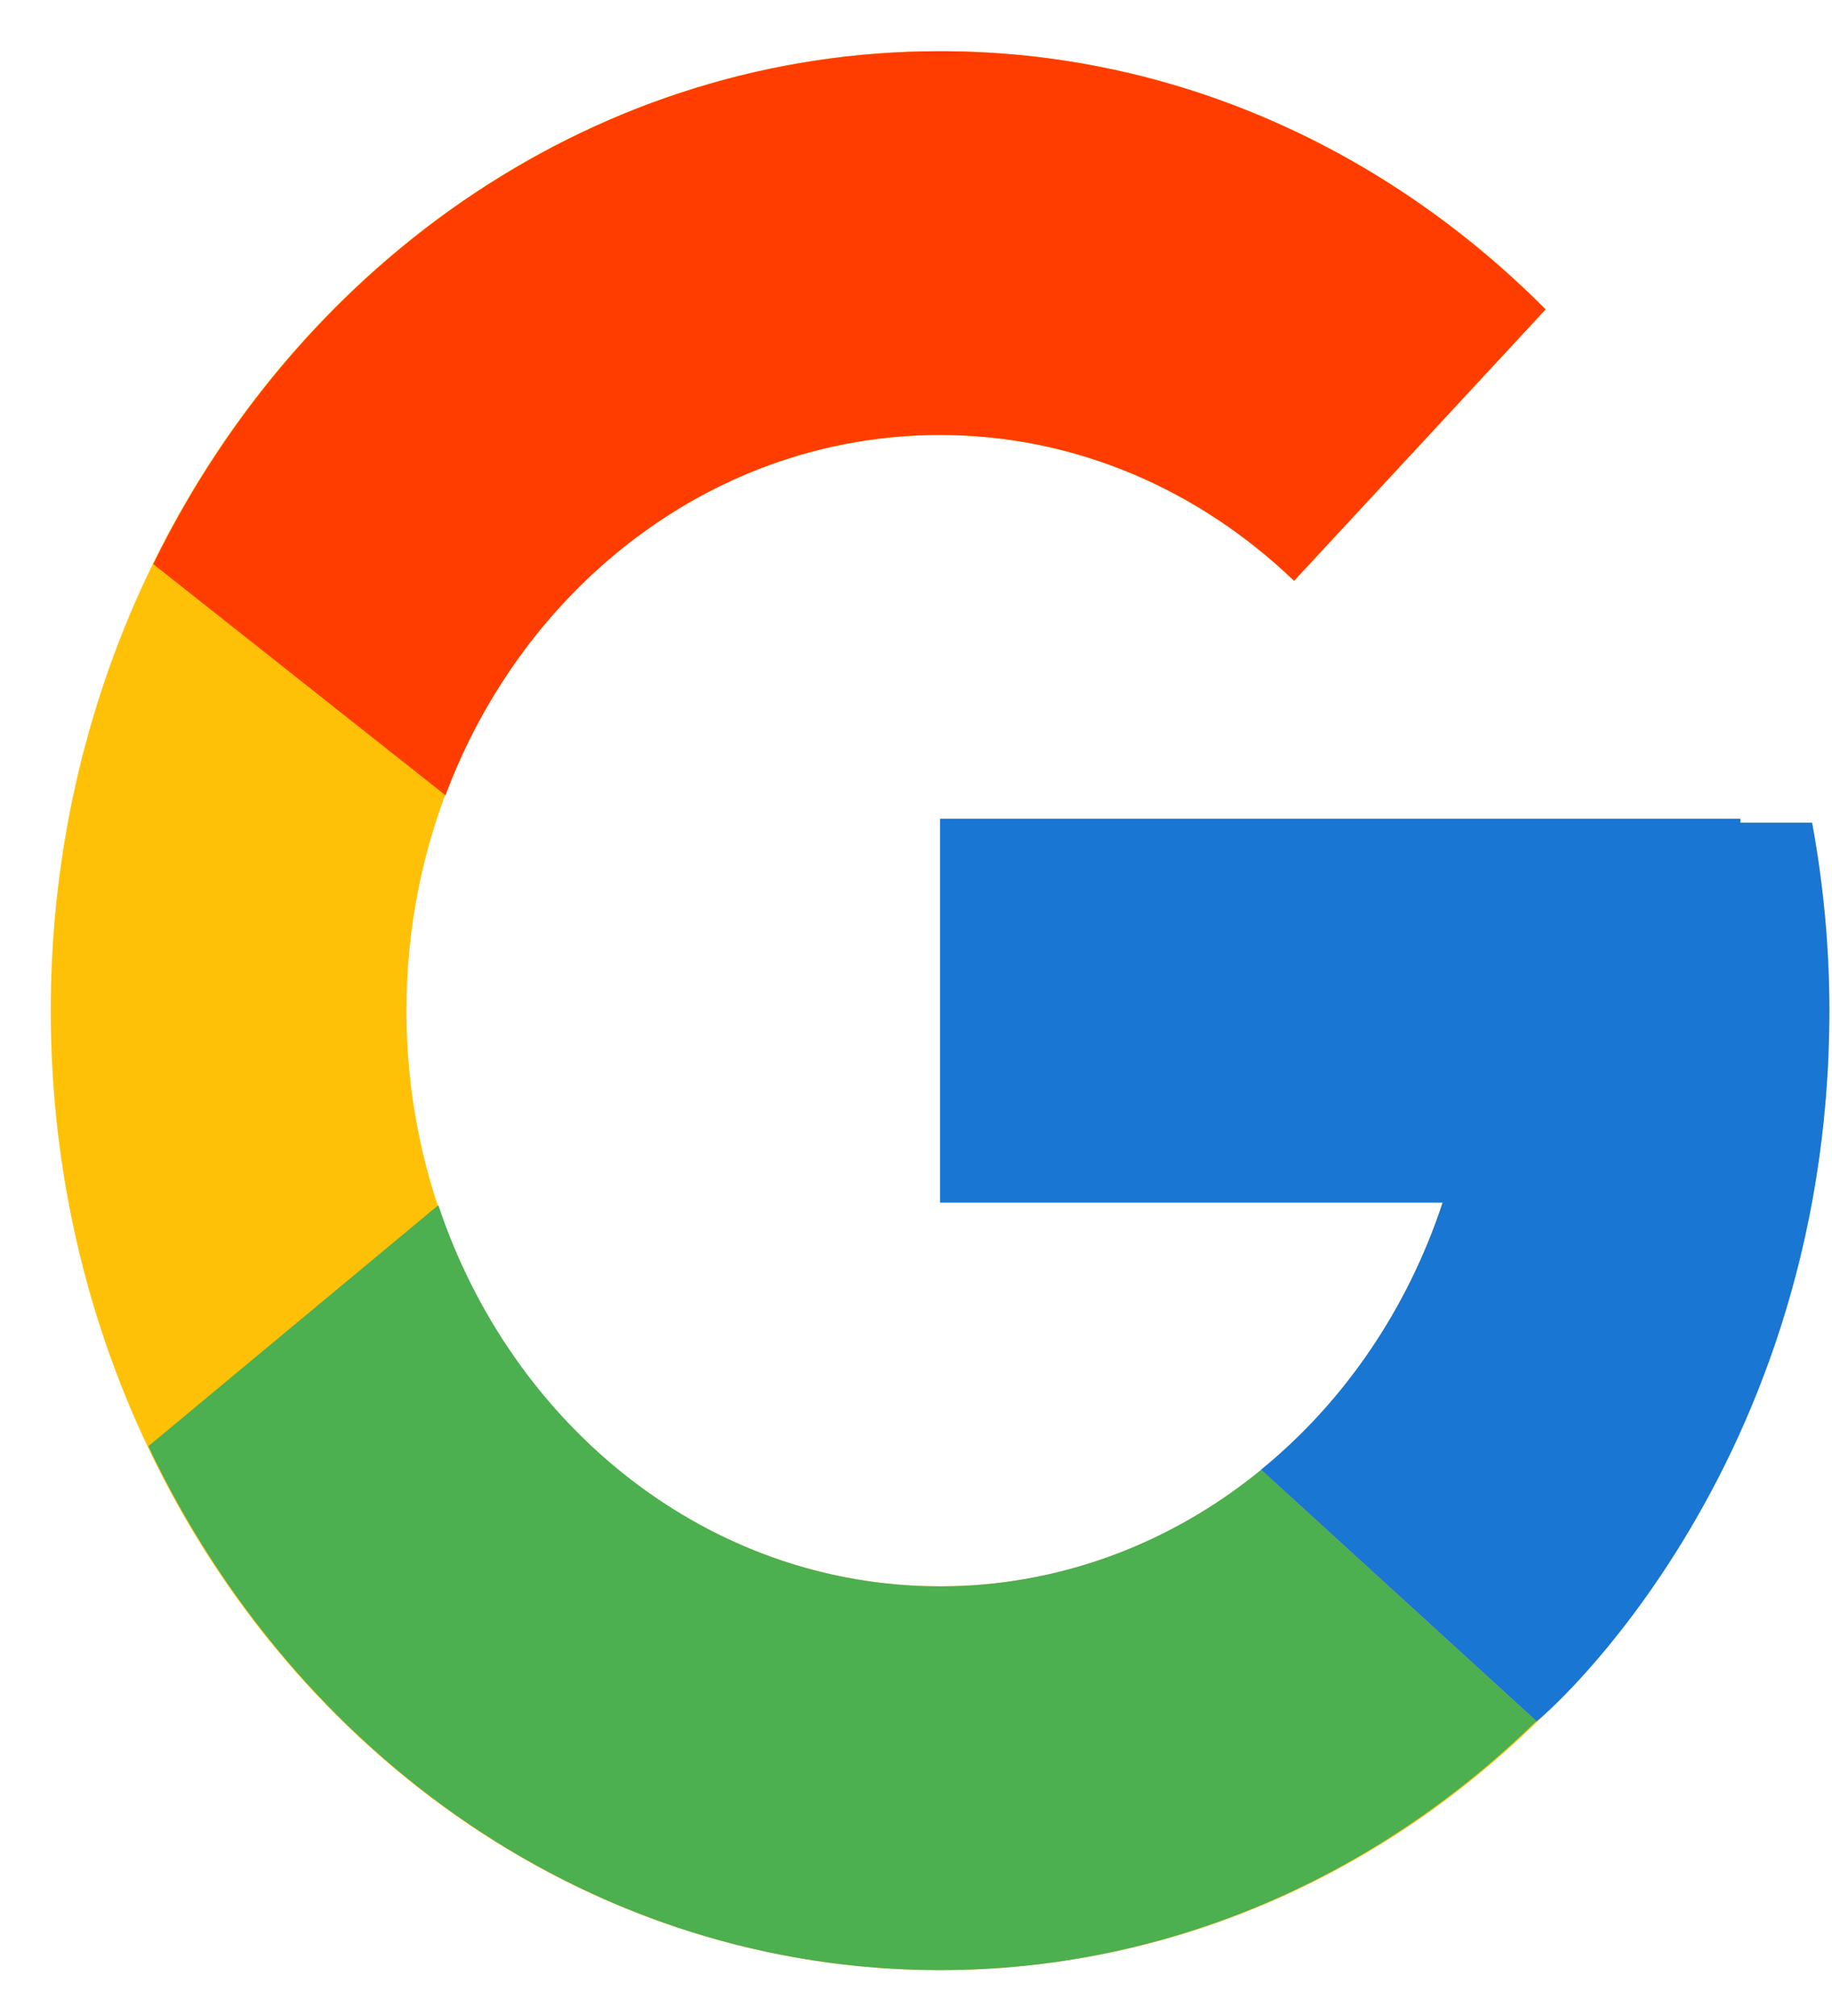 <svg width="30" height="33" viewBox="0 0 30 33" fill="none" xmlns="http://www.w3.org/2000/svg">
<path d="M29.674 13.468H28.501V13.403H15.394V19.685H23.624C22.424 23.342 19.197 25.967 15.394 25.967C10.569 25.967 6.656 21.748 6.656 16.544C6.656 11.34 10.569 7.12 15.394 7.12C17.622 7.12 19.648 8.027 21.191 9.507L25.31 5.064C22.709 2.45 19.23 0.838 15.394 0.838C7.352 0.838 0.831 7.87 0.831 16.544C0.831 25.217 7.352 32.249 15.394 32.249C23.437 32.249 29.957 25.217 29.957 16.544C29.957 15.491 29.857 14.463 29.674 13.468Z" fill="#FFC107"/>
<path d="M2.51 9.234L7.295 13.018C8.59 9.561 11.725 7.12 15.394 7.12C17.622 7.12 19.648 8.027 21.191 9.507L25.31 5.064C22.709 2.45 19.23 0.838 15.394 0.838C9.8 0.838 4.95 4.244 2.51 9.234Z" fill="#FF3D00"/>
<path d="M15.394 32.249C19.156 32.249 22.574 30.697 25.158 28.172L20.651 24.059C19.139 25.298 17.293 25.968 15.394 25.967C11.606 25.967 8.39 23.362 7.178 19.727L2.429 23.673C4.84 28.759 9.734 32.249 15.394 32.249Z" fill="#4CAF50"/>
<path d="M29.674 13.467H28.501V13.402H15.394V19.685H23.624C23.05 21.425 22.015 22.946 20.648 24.059L20.651 24.058L25.158 28.171C24.839 28.484 29.957 24.396 29.957 16.543C29.957 15.49 29.857 14.463 29.674 13.467Z" fill="#1976D2"/>
</svg>
